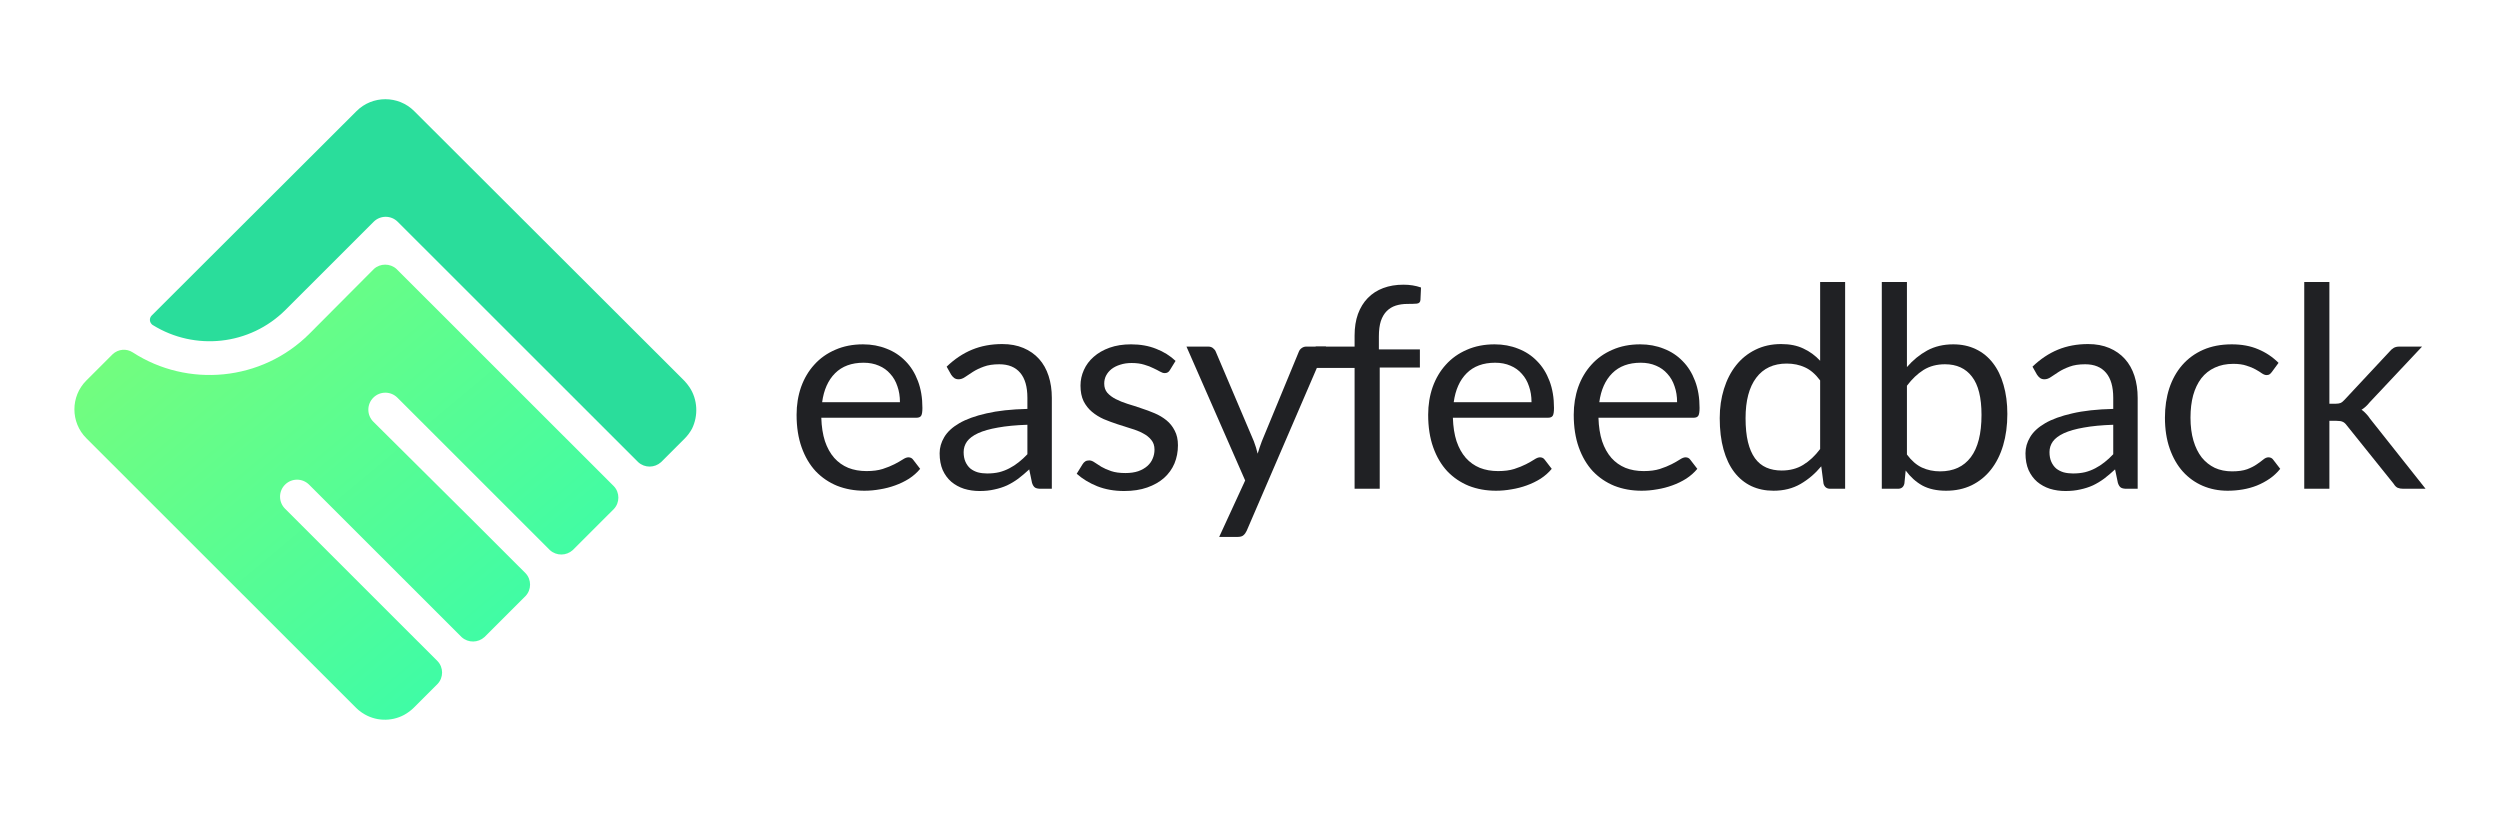<svg width="504" height="166" viewBox="0 0 504 166" fill="none" xmlns="http://www.w3.org/2000/svg">
<g clip-path="url(#clip0_305_50)">
<path d="M181.428 81.077C181.428 79.907 181.258 78.841 180.918 77.879C180.597 76.898 180.116 76.059 179.474 75.361C178.851 74.644 178.087 74.097 177.181 73.72C176.275 73.324 175.247 73.126 174.095 73.126C171.68 73.126 169.764 73.833 168.349 75.248C166.952 76.644 166.084 78.587 165.744 81.077H181.428ZM185.504 94.517C184.881 95.272 184.136 95.932 183.268 96.498C182.4 97.045 181.465 97.497 180.465 97.856C179.484 98.214 178.464 98.478 177.408 98.648C176.351 98.837 175.303 98.931 174.265 98.931C172.284 98.931 170.453 98.601 168.773 97.941C167.112 97.262 165.668 96.281 164.442 94.998C163.234 93.696 162.29 92.093 161.611 90.188C160.931 88.283 160.592 86.094 160.592 83.623C160.592 81.624 160.894 79.756 161.498 78.021C162.121 76.285 163.007 74.786 164.159 73.522C165.31 72.239 166.716 71.239 168.377 70.522C170.038 69.787 171.906 69.419 173.982 69.419C175.7 69.419 177.285 69.712 178.738 70.296C180.21 70.862 181.475 71.692 182.532 72.786C183.607 73.862 184.447 75.201 185.051 76.804C185.655 78.389 185.957 80.2 185.957 82.237C185.957 83.029 185.872 83.557 185.702 83.821C185.533 84.085 185.212 84.217 184.74 84.217H165.574C165.631 86.028 165.876 87.603 166.31 88.943C166.763 90.282 167.386 91.404 168.179 92.31C168.971 93.196 169.915 93.866 171.01 94.319C172.104 94.753 173.331 94.97 174.69 94.97C175.955 94.97 177.04 94.828 177.946 94.545C178.87 94.243 179.663 93.923 180.324 93.583C180.984 93.244 181.531 92.932 181.965 92.65C182.419 92.348 182.805 92.197 183.126 92.197C183.541 92.197 183.862 92.357 184.089 92.678L185.504 94.517Z" fill="#202124"/>
<path d="M207.123 85.632C204.801 85.708 202.819 85.896 201.178 86.198C199.554 86.481 198.224 86.858 197.186 87.33C196.167 87.802 195.421 88.358 194.95 88.999C194.496 89.641 194.27 90.358 194.27 91.15C194.27 91.904 194.393 92.555 194.638 93.102C194.883 93.649 195.214 94.102 195.629 94.46C196.063 94.8 196.563 95.055 197.129 95.224C197.714 95.375 198.337 95.451 198.998 95.451C199.885 95.451 200.696 95.366 201.432 95.196C202.168 95.008 202.857 94.743 203.499 94.404C204.16 94.064 204.782 93.659 205.367 93.187C205.971 92.716 206.556 92.178 207.123 91.574V85.632ZM190.845 73.918C192.43 72.39 194.138 71.249 195.969 70.494C197.799 69.74 199.828 69.362 202.055 69.362C203.659 69.362 205.084 69.627 206.33 70.155C207.576 70.683 208.623 71.419 209.472 72.362C210.322 73.305 210.963 74.446 211.397 75.785C211.832 77.125 212.049 78.596 212.049 80.2V98.535H209.812C209.321 98.535 208.944 98.46 208.68 98.308C208.415 98.139 208.208 97.818 208.057 97.347L207.491 94.63C206.736 95.328 206 95.951 205.282 96.498C204.565 97.026 203.81 97.479 203.018 97.856C202.225 98.214 201.376 98.488 200.47 98.676C199.583 98.884 198.592 98.988 197.497 98.988C196.384 98.988 195.336 98.837 194.355 98.535C193.373 98.214 192.515 97.743 191.779 97.12C191.061 96.498 190.486 95.715 190.052 94.772C189.637 93.81 189.429 92.678 189.429 91.376C189.429 90.245 189.741 89.16 190.363 88.122C190.986 87.066 191.996 86.132 193.392 85.321C194.789 84.51 196.61 83.85 198.856 83.341C201.102 82.812 203.857 82.51 207.123 82.435V80.2C207.123 77.974 206.641 76.295 205.679 75.163C204.716 74.013 203.31 73.437 201.461 73.437C200.215 73.437 199.168 73.597 198.318 73.918C197.488 74.22 196.761 74.569 196.138 74.965C195.534 75.342 195.006 75.691 194.553 76.012C194.119 76.314 193.685 76.465 193.251 76.465C192.911 76.465 192.619 76.38 192.373 76.21C192.128 76.021 191.92 75.795 191.751 75.531L190.845 73.918Z" fill="#202124"/>
<path d="M235.861 74.597C235.634 75.012 235.285 75.219 234.813 75.219C234.53 75.219 234.209 75.116 233.851 74.908C233.492 74.701 233.049 74.475 232.52 74.229C232.011 73.965 231.397 73.729 230.68 73.522C229.963 73.296 229.114 73.182 228.132 73.182C227.283 73.182 226.519 73.296 225.839 73.522C225.16 73.729 224.575 74.022 224.084 74.399C223.612 74.776 223.244 75.219 222.98 75.729C222.735 76.219 222.612 76.757 222.612 77.342C222.612 78.077 222.819 78.691 223.235 79.181C223.669 79.671 224.235 80.096 224.933 80.454C225.632 80.813 226.424 81.133 227.311 81.416C228.198 81.68 229.104 81.973 230.029 82.293C230.973 82.595 231.888 82.935 232.775 83.312C233.662 83.689 234.455 84.161 235.153 84.727C235.851 85.293 236.408 85.991 236.823 86.821C237.258 87.632 237.474 88.613 237.474 89.763C237.474 91.084 237.239 92.31 236.767 93.442C236.295 94.555 235.597 95.526 234.672 96.356C233.747 97.167 232.615 97.809 231.275 98.28C229.935 98.752 228.387 98.988 226.632 98.988C224.631 98.988 222.819 98.667 221.197 98.025C219.573 97.365 218.196 96.526 217.063 95.507L218.252 93.583C218.403 93.338 218.582 93.149 218.79 93.017C218.998 92.885 219.262 92.819 219.583 92.819C219.923 92.819 220.281 92.951 220.658 93.215C221.036 93.479 221.489 93.772 222.017 94.093C222.565 94.413 223.225 94.706 223.999 94.97C224.773 95.234 225.735 95.366 226.887 95.366C227.868 95.366 228.727 95.243 229.463 94.998C230.199 94.734 230.812 94.385 231.303 93.951C231.794 93.517 232.152 93.017 232.379 92.451C232.624 91.885 232.747 91.282 232.747 90.641C232.747 89.848 232.53 89.197 232.096 88.688C231.681 88.16 231.124 87.717 230.425 87.358C229.727 86.981 228.925 86.66 228.019 86.396C227.132 86.113 226.217 85.821 225.273 85.519C224.348 85.217 223.433 84.878 222.527 84.5C221.64 84.104 220.847 83.614 220.149 83.029C219.451 82.444 218.885 81.727 218.45 80.879C218.035 80.011 217.828 78.964 217.828 77.738C217.828 76.644 218.054 75.597 218.507 74.597C218.96 73.579 219.62 72.692 220.489 71.937C221.357 71.164 222.423 70.551 223.688 70.098C224.952 69.645 226.396 69.419 228.019 69.419C229.906 69.419 231.596 69.721 233.087 70.324C234.596 70.909 235.899 71.721 236.993 72.758L235.861 74.597Z" fill="#202124"/>
<path d="M267.332 69.872L251.337 106.995C251.167 107.372 250.95 107.674 250.685 107.901C250.44 108.127 250.053 108.24 249.525 108.24H245.788L251.025 96.866L239.192 69.872H243.551C243.985 69.872 244.325 69.985 244.571 70.211C244.835 70.419 245.014 70.654 245.108 70.919L252.78 88.971C253.082 89.763 253.337 90.593 253.545 91.461C253.809 90.575 254.092 89.735 254.394 88.943L261.839 70.919C261.953 70.617 262.141 70.372 262.406 70.183C262.689 69.976 263 69.872 263.34 69.872H267.332Z" fill="#202124"/>
<path d="M273.085 98.535V74.173H265.479C265.082 74.079 265.5 73.719 265.236 73.53C264.991 73.323 265.236 72.88 265.236 72.503V69.872H273.085V67.665C273.085 66.023 273.312 64.571 273.764 63.307C274.238 62.025 274.898 60.949 275.745 60.082C276.615 59.195 277.651 58.525 278.862 58.073C280.069 57.62 281.428 57.394 282.936 57.394C284.219 57.394 285.399 57.582 286.476 57.959L286.362 60.478C286.325 60.93 286.07 61.176 285.599 61.213C285.145 61.251 284.532 61.27 283.758 61.27C282.891 61.27 282.097 61.383 281.38 61.609C280.682 61.836 280.077 62.204 279.568 62.713C279.058 63.222 278.663 63.892 278.38 64.722C278.115 65.552 277.982 66.58 277.982 67.806V70.438H286.249V74.088H278.153V98.535H273.085Z" fill="#202124"/>
<path d="M308.754 81.077C308.754 79.907 308.585 78.841 308.245 77.879C307.924 76.898 307.443 76.059 306.802 75.361C306.18 74.644 305.413 74.097 304.508 73.72C303.603 73.324 302.574 73.126 301.422 73.126C299.007 73.126 297.091 73.833 295.676 75.248C294.279 76.644 293.412 78.587 293.072 81.077H308.754ZM312.831 94.517C312.208 95.272 311.462 95.932 310.594 96.498C309.727 97.045 308.792 97.497 307.793 97.856C306.81 98.214 305.791 98.478 304.735 98.648C303.679 98.837 302.63 98.931 301.594 98.931C299.612 98.931 297.779 98.601 296.1 97.941C294.441 97.262 292.996 96.281 291.768 94.998C290.56 93.696 289.617 92.093 288.937 90.188C288.258 88.283 287.918 86.094 287.918 83.623C287.918 81.624 288.221 79.756 288.826 78.021C289.449 76.285 290.334 74.786 291.486 73.522C292.638 72.239 294.042 71.239 295.704 70.522C297.365 69.787 299.234 69.419 301.309 69.419C303.026 69.419 304.611 69.712 306.066 70.296C307.536 70.862 308.802 71.692 309.858 72.786C310.935 73.862 311.774 75.201 312.38 76.804C312.982 78.389 313.285 80.2 313.285 82.237C313.285 83.029 313.199 83.557 313.03 83.821C312.859 84.085 312.538 84.217 312.067 84.217H292.9C292.958 86.028 293.203 87.603 293.636 88.943C294.09 90.282 294.713 91.404 295.505 92.31C296.299 93.196 297.242 93.866 298.336 94.319C299.43 94.753 300.658 94.97 302.017 94.97C303.28 94.97 304.367 94.828 305.272 94.545C306.197 94.243 306.989 93.923 307.65 93.583C308.31 93.244 308.857 92.932 309.293 92.65C309.745 92.348 310.133 92.197 310.453 92.197C310.869 92.197 311.19 92.357 311.416 92.678L312.831 94.517Z" fill="#202124"/>
<path d="M338.102 81.077C338.102 79.907 337.933 78.841 337.592 77.879C337.272 76.898 336.791 76.059 336.148 75.361C335.525 74.644 334.761 74.097 333.856 73.72C332.948 73.324 331.919 73.126 330.77 73.126C328.354 73.126 326.438 73.833 325.024 75.248C323.627 76.644 322.757 78.587 322.419 81.077H338.102ZM342.179 94.517C341.556 95.272 340.809 95.932 339.942 96.498C339.075 97.045 338.139 97.497 337.138 97.856C336.158 98.214 335.139 98.478 334.083 98.648C333.024 98.837 331.977 98.931 330.939 98.931C328.957 98.931 327.126 98.601 325.447 97.941C323.786 97.262 322.344 96.281 321.116 94.998C319.908 93.696 318.965 92.093 318.284 90.188C317.606 88.283 317.266 86.094 317.266 83.623C317.266 81.624 317.568 79.756 318.171 78.021C318.794 76.285 319.681 74.786 320.833 73.522C321.983 72.239 323.39 71.239 325.051 70.522C326.71 69.787 328.581 69.419 330.656 69.419C332.373 69.419 333.959 69.712 335.411 70.296C336.884 70.862 338.15 71.692 339.206 72.786C340.283 73.862 341.122 75.201 341.725 76.804C342.33 78.389 342.632 80.2 342.632 82.237C342.632 83.029 342.547 83.557 342.375 83.821C342.206 84.085 341.886 84.217 341.415 84.217H322.248C322.306 86.028 322.55 87.603 322.984 88.943C323.438 90.282 324.061 91.404 324.852 92.31C325.646 93.196 326.589 93.866 327.684 94.319C328.778 94.753 330.006 94.97 331.365 94.97C332.628 94.97 333.715 94.828 334.62 94.545C335.545 94.243 336.337 93.923 336.997 93.583C337.658 93.244 338.205 92.932 338.639 92.65C339.092 92.348 339.478 92.197 339.801 92.197C340.214 92.197 340.537 92.357 340.762 92.678L342.179 94.517Z" fill="#202124"/>
<path d="M366.94 76.691C365.994 75.427 364.976 74.55 363.882 74.059C362.787 73.55 361.56 73.295 360.201 73.295C357.541 73.295 355.493 74.248 354.059 76.153C352.624 78.058 351.906 80.775 351.906 84.302C351.906 86.17 352.067 87.773 352.387 89.112C352.71 90.433 353.181 91.527 353.804 92.395C354.427 93.244 355.191 93.866 356.096 94.262C357.001 94.659 358.03 94.856 359.182 94.856C360.844 94.856 362.286 94.479 363.514 93.725C364.759 92.97 365.901 91.904 366.94 90.527V76.691ZM371.977 56.856V98.535H368.977C368.261 98.535 367.807 98.186 367.618 97.488L367.164 94.008C365.939 95.479 364.542 96.667 362.977 97.573C361.408 98.478 359.598 98.931 357.541 98.931C355.899 98.931 354.407 98.62 353.068 97.997C351.727 97.356 350.584 96.422 349.642 95.196C348.699 93.97 347.972 92.442 347.463 90.612C346.951 88.782 346.697 86.679 346.697 84.302C346.697 82.189 346.982 80.228 347.546 78.417C348.114 76.587 348.925 75.002 349.982 73.663C351.038 72.324 352.332 71.277 353.86 70.522C355.408 69.749 357.145 69.362 359.069 69.362C360.823 69.362 362.324 69.664 363.569 70.268C364.835 70.853 365.957 71.673 366.94 72.729V56.856H371.977Z" fill="#202124"/>
<path d="M384.438 91.631C385.363 92.876 386.374 93.753 387.468 94.262C388.58 94.772 389.798 95.026 391.119 95.026C393.819 95.026 395.884 94.074 397.319 92.168C398.753 90.263 399.472 87.424 399.472 83.652C399.472 80.143 398.829 77.568 397.546 75.927C396.28 74.267 394.47 73.437 392.11 73.437C390.468 73.437 389.034 73.814 387.806 74.569C386.598 75.323 385.476 76.389 384.438 77.766V91.631ZM384.438 74.003C385.645 72.607 387.004 71.494 388.515 70.664C390.042 69.834 391.8 69.419 393.781 69.419C395.461 69.419 396.971 69.74 398.31 70.381C399.669 71.022 400.821 71.956 401.764 73.182C402.707 74.39 403.425 75.861 403.914 77.596C404.424 79.332 404.681 81.284 404.681 83.454C404.681 85.774 404.396 87.886 403.831 89.792C403.264 91.697 402.442 93.328 401.368 94.687C400.312 96.026 399.018 97.073 397.49 97.827C395.96 98.563 394.243 98.931 392.337 98.931C390.448 98.931 388.855 98.582 387.551 97.884C386.268 97.167 385.146 96.158 384.183 94.856L383.928 97.46C383.777 98.176 383.343 98.535 382.627 98.535H379.37V56.856H384.438V74.003Z" fill="#202124"/>
<path d="M426.029 85.632C423.709 85.708 421.727 85.896 420.083 86.198C418.462 86.481 417.131 86.858 416.092 87.33C415.074 87.802 414.327 88.358 413.856 88.999C413.402 89.641 413.178 90.358 413.178 91.15C413.178 91.904 413.299 92.555 413.546 93.102C413.79 93.649 414.121 94.102 414.537 94.46C414.97 94.8 415.469 95.055 416.037 95.224C416.622 95.375 417.244 95.451 417.905 95.451C418.793 95.451 419.602 95.366 420.338 95.196C421.074 95.008 421.765 94.743 422.406 94.404C423.066 94.064 423.689 93.659 424.274 93.187C424.879 92.716 425.464 92.178 426.029 91.574V85.632ZM409.751 73.918C411.337 72.39 413.044 71.249 414.874 70.494C416.705 69.74 418.735 69.362 420.961 69.362C422.567 69.362 423.991 69.627 425.237 70.155C426.482 70.683 427.529 71.419 428.378 72.362C429.228 73.305 429.871 74.446 430.305 75.785C430.738 77.125 430.955 78.596 430.955 80.2V98.535H428.719C428.227 98.535 427.851 98.46 427.587 98.308C427.322 98.139 427.115 97.818 426.964 97.347L426.397 94.63C425.643 95.328 424.907 95.951 424.188 96.498C423.472 97.026 422.718 97.479 421.924 97.856C421.132 98.214 420.283 98.488 419.377 98.676C418.49 98.884 417.499 98.988 416.405 98.988C415.29 98.988 414.244 98.837 413.261 98.535C412.28 98.214 411.42 97.743 410.684 97.12C409.968 96.498 409.393 95.715 408.96 94.772C408.544 93.81 408.337 92.678 408.337 91.376C408.337 90.245 408.647 89.16 409.27 88.122C409.892 87.066 410.903 86.132 412.3 85.321C413.694 84.51 415.517 83.85 417.764 83.341C420.008 82.812 422.764 82.51 426.029 82.435V80.2C426.029 77.974 425.547 76.295 424.586 75.163C423.623 74.013 422.216 73.437 420.368 73.437C419.123 73.437 418.074 73.597 417.224 73.918C416.395 74.22 415.669 74.569 415.046 74.965C414.441 75.342 413.914 75.691 413.46 76.012C413.026 76.314 412.593 76.465 412.157 76.465C411.819 76.465 411.526 76.38 411.279 76.21C411.035 76.021 410.828 75.795 410.656 75.531L409.751 73.918Z" fill="#202124"/>
<path d="M458.024 74.965C457.872 75.172 457.721 75.333 457.57 75.446C457.418 75.559 457.212 75.616 456.947 75.616C456.665 75.616 456.352 75.502 456.014 75.276C455.674 75.031 455.248 74.767 454.738 74.484C454.249 74.201 453.634 73.946 452.898 73.72C452.182 73.475 451.294 73.352 450.238 73.352C448.823 73.352 447.578 73.607 446.501 74.116C445.425 74.607 444.52 75.323 443.783 76.266C443.067 77.21 442.518 78.351 442.142 79.69C441.782 81.03 441.603 82.529 441.603 84.189C441.603 85.925 441.802 87.472 442.198 88.829C442.593 90.169 443.151 91.301 443.869 92.225C444.605 93.13 445.483 93.828 446.501 94.319C447.54 94.791 448.7 95.026 449.983 95.026C451.211 95.026 452.22 94.885 453.011 94.602C453.805 94.3 454.456 93.97 454.965 93.611C455.495 93.253 455.928 92.932 456.269 92.65C456.627 92.348 456.975 92.197 457.315 92.197C457.731 92.197 458.051 92.357 458.278 92.678L459.693 94.517C459.07 95.29 458.364 95.951 457.57 96.498C456.778 97.045 455.918 97.507 454.993 97.884C454.088 98.243 453.135 98.507 452.134 98.676C451.135 98.846 450.114 98.931 449.078 98.931C447.285 98.931 445.614 98.601 444.066 97.941C442.538 97.281 441.207 96.328 440.075 95.083C438.943 93.819 438.055 92.272 437.415 90.442C436.772 88.613 436.452 86.528 436.452 84.189C436.452 82.058 436.744 80.086 437.329 78.275C437.932 76.465 438.801 74.908 439.933 73.607C441.086 72.286 442.49 71.258 444.152 70.522C445.831 69.787 447.757 69.419 449.925 69.419C451.945 69.419 453.72 69.749 455.248 70.409C456.796 71.051 458.165 71.966 459.355 73.154L458.024 74.965Z" fill="#202124"/>
<path d="M469.604 56.856V81.388H470.907C471.283 81.388 471.596 81.341 471.84 81.246C472.105 81.133 472.377 80.916 472.662 80.596L481.721 70.89C481.986 70.57 482.258 70.324 482.54 70.155C482.843 69.966 483.239 69.872 483.731 69.872H488.289L477.73 81.105C477.218 81.746 476.671 82.246 476.086 82.605C476.426 82.831 476.729 83.095 476.994 83.397C477.276 83.68 477.541 84.01 477.785 84.387L488.995 98.535H484.494C484.061 98.535 483.683 98.469 483.362 98.337C483.06 98.186 482.795 97.922 482.571 97.545L473.144 85.802C472.859 85.406 472.576 85.151 472.294 85.038C472.029 84.906 471.613 84.84 471.049 84.84H469.604V98.535H464.536V56.856H469.604Z" fill="#202124"/>
<path d="M139.004 78.064C138.686 77.618 138.366 77.171 137.984 76.788L131.284 70.093L83.495 22.391C80.305 19.203 75.073 19.203 71.883 22.391L30.602 63.588C30.091 64.098 30.091 64.863 30.602 65.373C30.666 65.437 30.729 65.501 30.857 65.565C39.215 70.73 50.317 69.71 57.591 62.44L75.328 44.712C76.668 43.372 78.838 43.372 80.177 44.712L118.396 82.91L128.668 93.178C130.008 94.389 131.986 94.326 133.262 93.178L136.516 89.925L138.047 88.395C138.622 87.821 139.132 87.119 139.515 86.418C140.791 83.803 140.663 80.551 139.004 78.064Z" fill="#2ADD9B"/>
<path d="M120.5 94.773L113.482 87.758L79.921 54.214C78.645 53.066 76.667 53.066 75.391 54.214L62.374 67.287C52.74 76.917 37.81 78.192 26.772 71.049C25.496 70.221 23.837 70.348 22.689 71.432L17.393 76.725C14.203 79.914 14.203 85.143 17.393 88.332L65.118 136.033L71.818 142.729C72.137 143.048 72.519 143.366 72.902 143.622C72.966 143.685 73.03 143.685 73.094 143.749C75.582 145.407 78.836 145.535 81.452 144.132C82.154 143.749 82.856 143.239 83.43 142.665L84.961 141.135L88.215 137.882C89.428 136.607 89.428 134.566 88.215 133.291L77.943 123.023L57.462 102.553C56.122 101.213 56.122 99.045 57.462 97.706C58.802 96.367 60.971 96.367 62.311 97.706L89.81 125.191L93.064 128.444C94.404 129.656 96.382 129.592 97.658 128.444L100.912 125.191L102.699 123.406L105.953 120.154C107.165 118.878 107.165 116.837 105.953 115.562L102.699 112.31L95.68 105.295L75.263 85.016C73.923 83.676 73.923 81.508 75.263 80.169C76.603 78.83 78.772 78.83 80.112 80.169L107.612 107.654L110.865 110.907C112.206 112.118 114.183 112.055 115.46 110.907L118.713 107.654L120.5 105.869L123.754 102.617C124.966 101.341 124.966 99.3 123.754 98.025L120.5 94.773Z" fill="url(#paint0_linear_305_50)"/>
</g>
<defs>
<linearGradient id="paint0_linear_305_50" x1="15" y1="53.353" x2="105.302" y2="161.293" gradientUnits="userSpaceOnUse">
<stop stop-color="#7DFD77"/>
<stop offset="1" stop-color="#30FCB1"/>
</linearGradient>
<clipPath id="clip0_305_50">
<rect width="474" height="126" fill="white" transform="translate(15 20)"/>
</clipPath>
</defs>
</svg>
